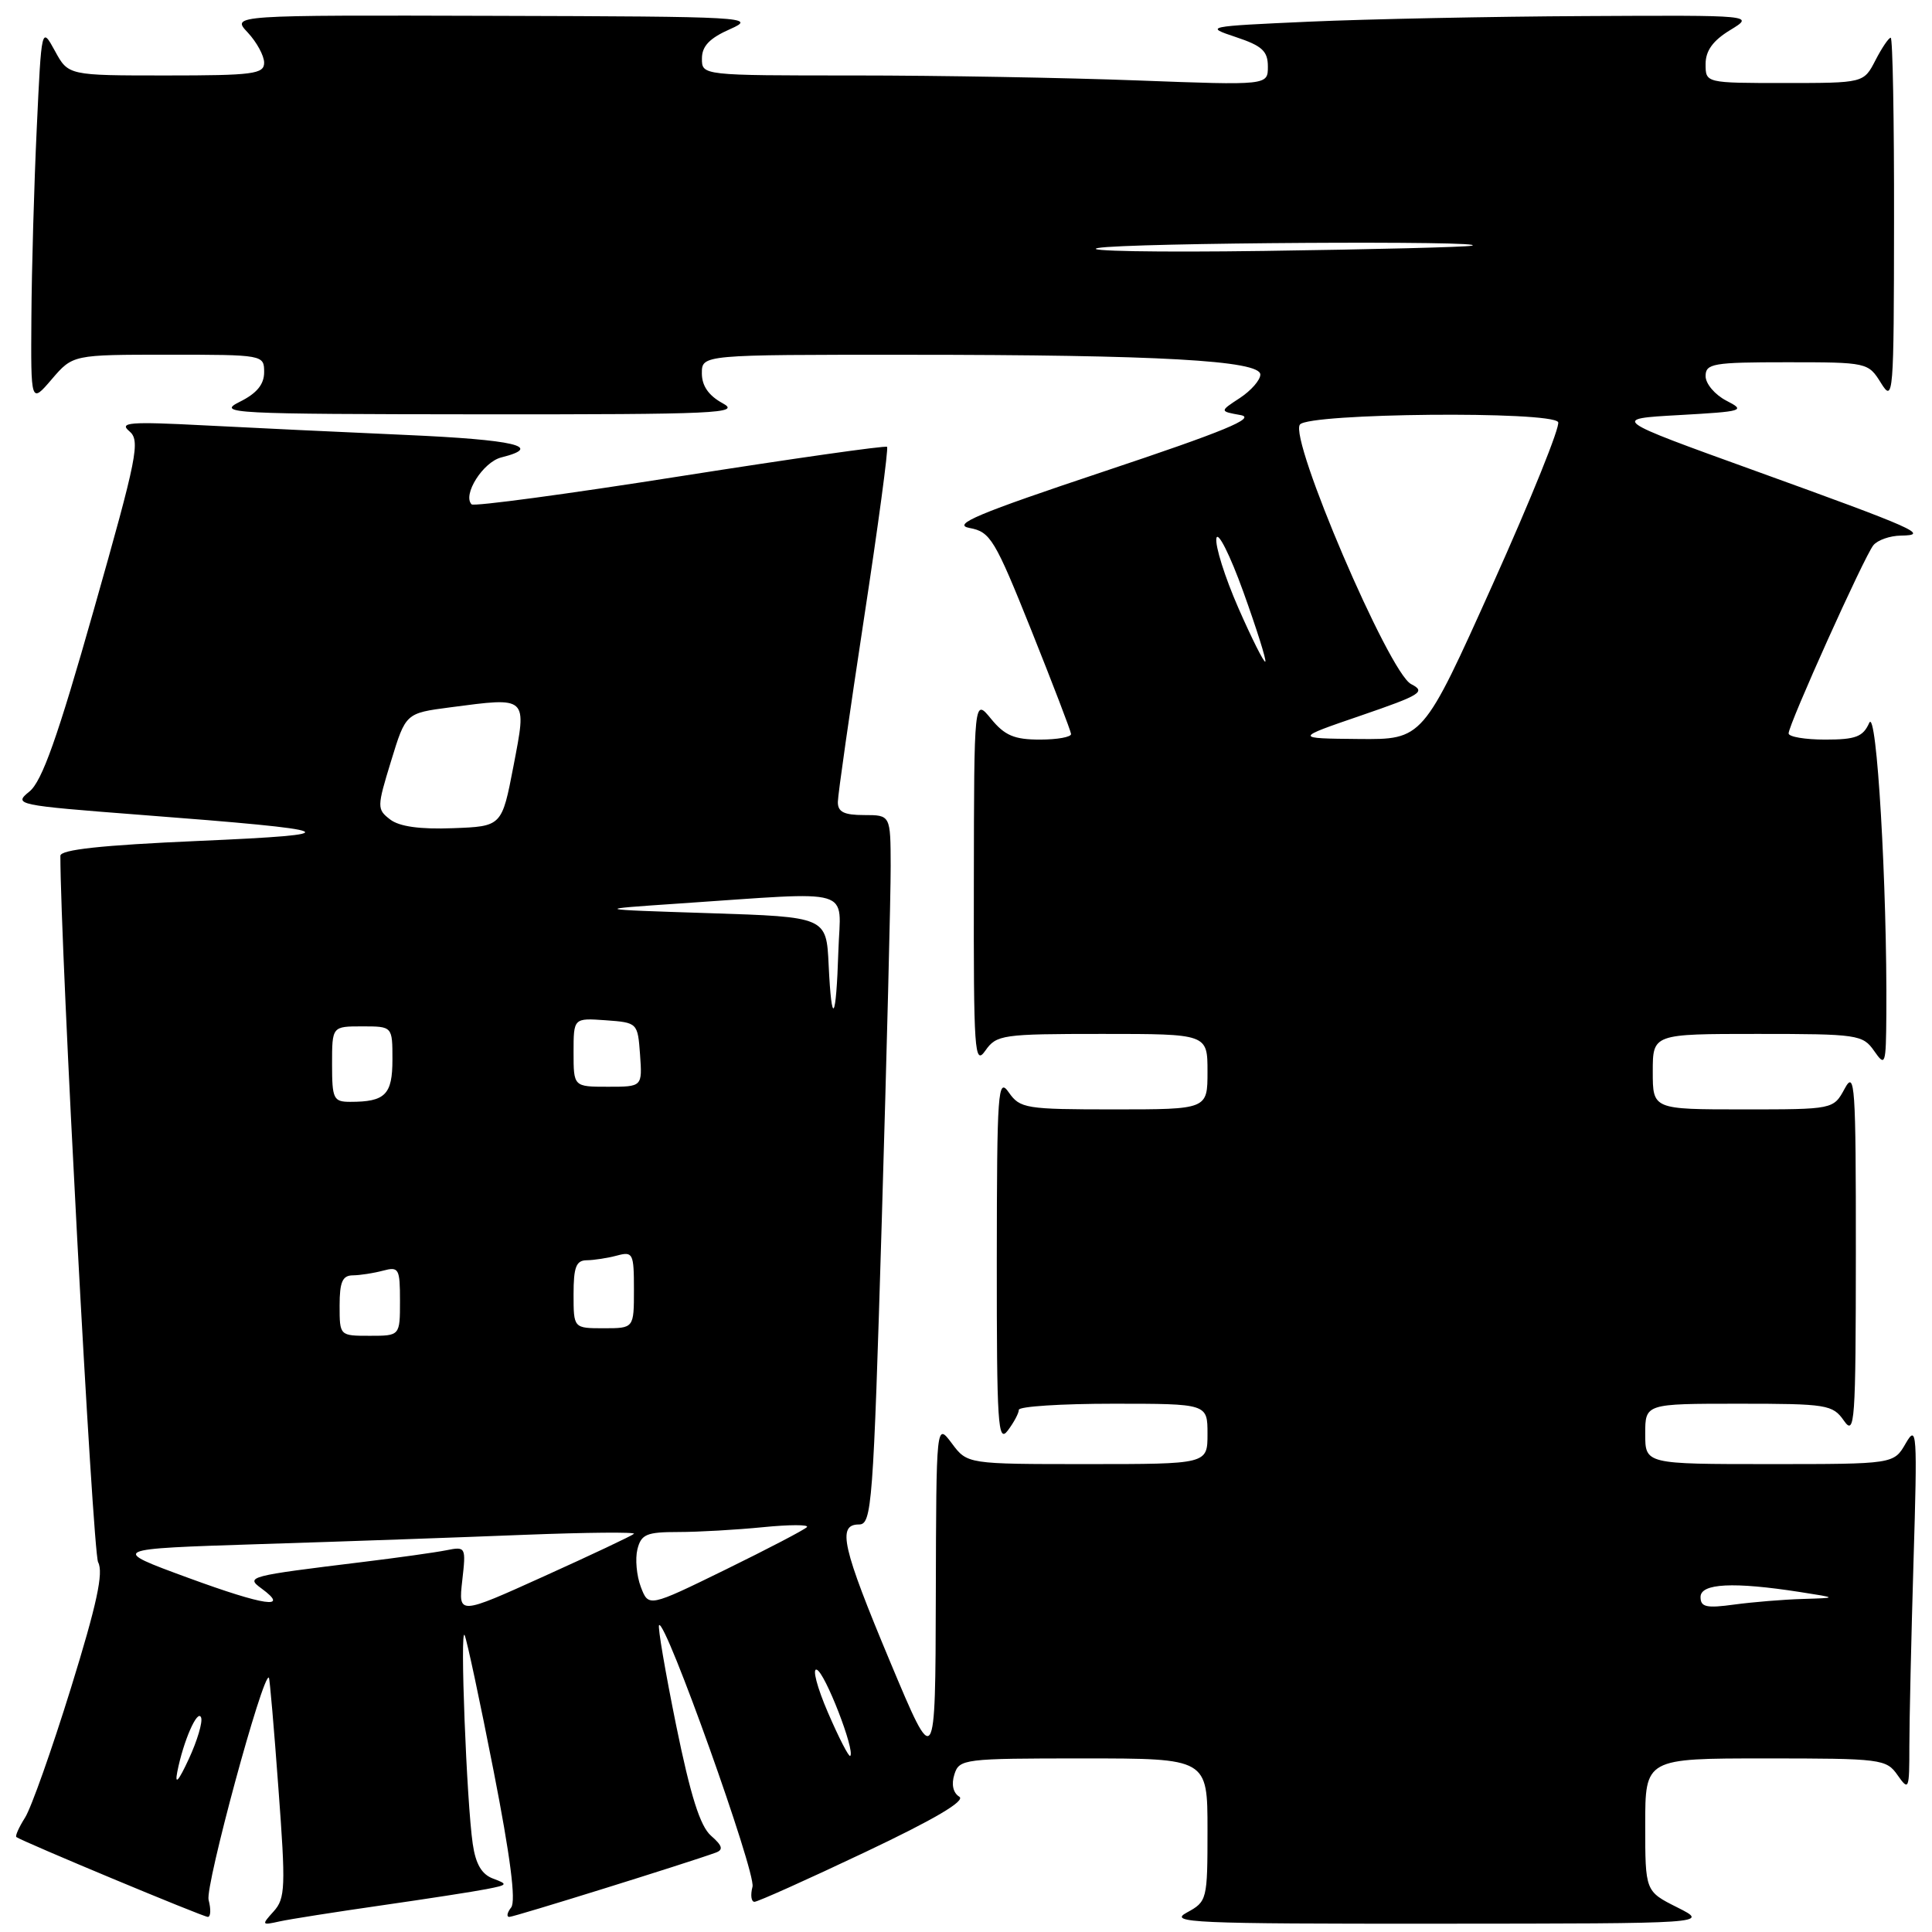 <?xml version="1.0" encoding="UTF-8" standalone="no"?>
<!DOCTYPE svg PUBLIC "-//W3C//DTD SVG 1.1//EN" "http://www.w3.org/Graphics/SVG/1.1/DTD/svg11.dtd" >
<svg xmlns="http://www.w3.org/2000/svg" xmlns:xlink="http://www.w3.org/1999/xlink" version="1.1" viewBox="0 0 256 256">
 <g >
 <path fill="currentColor"
d=" M 50.50 252.48 C 56.55 251.61 62.85 250.64 64.50 250.31 C 67.28 249.77 67.34 249.67 65.35 248.93 C 63.83 248.37 63.03 247.01 62.64 244.32 C 61.83 238.80 60.92 215.28 61.57 216.68 C 61.87 217.33 63.60 225.43 65.41 234.68 C 67.62 245.97 68.39 251.91 67.73 252.75 C 67.19 253.44 67.09 254.00 67.49 254.00 C 68.13 254.00 91.12 246.84 94.85 245.48 C 95.88 245.10 95.72 244.56 94.21 243.24 C 92.77 241.98 91.50 237.95 89.59 228.60 C 88.15 221.51 87.13 215.54 87.33 215.34 C 88.17 214.49 100.19 248.15 99.71 250.00 C 99.42 251.10 99.54 252.00 99.97 252.00 C 100.40 252.00 106.98 249.05 114.59 245.44 C 123.84 241.06 127.99 238.61 127.11 238.07 C 126.29 237.56 126.04 236.44 126.46 235.12 C 127.11 233.07 127.69 233.00 143.57 233.00 C 160.00 233.00 160.00 233.00 160.00 242.47 C 160.00 251.77 159.95 251.96 157.25 253.43 C 154.77 254.77 158.03 254.92 190.50 254.90 C 226.50 254.88 226.50 254.88 222.25 252.74 C 218.00 250.61 218.00 250.61 218.00 241.80 C 218.00 233.00 218.00 233.00 233.94 233.00 C 249.29 233.00 249.95 233.08 251.44 235.22 C 252.93 237.34 253.00 237.15 253.00 231.38 C 253.00 228.05 253.25 217.04 253.55 206.91 C 254.07 189.77 254.00 188.69 252.52 191.25 C 250.94 194.00 250.94 194.00 234.47 194.00 C 218.00 194.00 218.00 194.00 218.00 190.00 C 218.00 186.00 218.00 186.00 230.38 186.00 C 242.08 186.00 242.84 186.12 244.33 188.25 C 245.77 190.32 245.90 188.55 245.91 166.00 C 245.92 143.72 245.78 141.75 244.43 144.25 C 242.94 147.00 242.94 147.00 230.97 147.00 C 219.00 147.00 219.00 147.00 219.00 142.00 C 219.00 137.00 219.00 137.00 232.88 137.00 C 246.14 137.00 246.83 137.10 248.33 139.25 C 249.82 141.39 249.90 141.15 249.95 134.41 C 250.07 117.50 248.67 93.57 247.68 95.79 C 246.86 97.63 245.89 98.00 241.85 98.00 C 239.18 98.00 237.00 97.63 237.00 97.18 C 237.00 95.99 247.03 73.72 248.23 72.25 C 248.79 71.56 250.43 70.99 251.87 70.97 C 255.77 70.92 253.87 70.08 232.50 62.36 C 213.50 55.50 213.50 55.50 222.50 55.00 C 231.02 54.52 231.35 54.42 228.75 53.09 C 227.24 52.31 226.00 50.85 226.00 49.84 C 226.00 48.17 226.98 48.00 236.77 48.00 C 247.44 48.00 247.55 48.03 249.24 50.75 C 250.88 53.39 250.95 52.52 250.97 29.25 C 250.99 15.91 250.79 5.00 250.53 5.00 C 250.26 5.00 249.35 6.35 248.50 8.00 C 246.95 11.00 246.95 11.00 236.47 11.00 C 226.00 11.00 226.00 11.00 226.00 8.49 C 226.00 6.72 226.97 5.38 229.25 3.99 C 232.50 2.01 232.50 2.01 210.00 2.13 C 197.62 2.19 181.20 2.53 173.50 2.87 C 159.74 3.49 159.57 3.52 163.75 4.91 C 167.24 6.07 168.00 6.77 168.00 8.82 C 168.00 11.31 168.00 11.31 150.75 10.66 C 141.26 10.30 124.39 10.00 113.25 10.00 C 93.00 10.00 93.00 10.00 93.01 7.75 C 93.01 6.11 94.03 5.05 96.76 3.85 C 100.33 2.27 98.95 2.19 65.58 2.10 C 30.65 2.00 30.65 2.00 32.83 4.31 C 34.02 5.59 35.00 7.39 35.00 8.31 C 35.00 9.81 33.53 10.00 22.03 10.00 C 9.05 10.00 9.05 10.00 7.28 6.75 C 5.50 3.50 5.50 3.50 4.87 17.00 C 4.52 24.43 4.20 35.67 4.16 42.00 C 4.08 53.50 4.08 53.50 6.86 50.25 C 9.65 47.00 9.65 47.00 22.32 47.00 C 34.91 47.00 35.00 47.02 35.00 49.32 C 35.00 50.94 34.02 52.13 31.75 53.25 C 28.69 54.78 30.58 54.87 63.50 54.90 C 95.08 54.92 98.23 54.77 95.75 53.43 C 93.90 52.42 93.00 51.13 93.00 49.47 C 93.00 47.00 93.00 47.00 120.25 47.01 C 153.55 47.01 167.00 47.77 167.00 49.63 C 167.00 50.36 165.78 51.75 164.30 52.73 C 161.59 54.50 161.59 54.50 164.38 55.00 C 166.51 55.38 162.25 57.14 146.34 62.45 C 129.50 68.07 126.07 69.51 128.47 69.96 C 131.23 70.47 131.82 71.45 136.65 83.50 C 139.51 90.65 141.88 96.84 141.92 97.25 C 141.97 97.66 140.10 98.00 137.79 98.00 C 134.40 98.00 133.13 97.46 131.32 95.25 C 129.07 92.50 129.07 92.50 129.04 116.97 C 129.00 139.40 129.13 141.26 130.56 139.22 C 132.04 137.11 132.78 137.00 146.06 137.00 C 160.00 137.00 160.00 137.00 160.00 142.00 C 160.00 147.00 160.00 147.00 147.62 147.00 C 135.92 147.00 135.16 146.88 133.67 144.75 C 132.23 142.68 132.10 144.45 132.08 167.00 C 132.07 188.75 132.23 191.28 133.53 189.56 C 134.34 188.49 135.00 187.25 135.00 186.81 C 135.00 186.36 140.62 186.00 147.50 186.00 C 160.00 186.00 160.00 186.00 160.00 190.00 C 160.00 194.00 160.00 194.00 144.08 194.00 C 128.17 194.00 128.17 194.00 126.12 191.25 C 124.06 188.50 124.06 188.50 124.00 211.50 C 123.94 234.50 123.94 234.50 117.97 220.25 C 111.58 204.98 110.90 202.00 113.82 202.00 C 115.52 202.00 115.71 199.55 116.84 161.75 C 117.50 139.61 118.03 118.46 118.02 114.75 C 118.00 108.00 118.00 108.00 114.50 108.00 C 111.83 108.00 111.00 107.59 111.02 106.25 C 111.03 105.29 112.59 94.39 114.47 82.04 C 116.36 69.68 117.74 59.41 117.54 59.21 C 117.34 59.01 105.00 60.77 90.11 63.11 C 75.22 65.46 62.80 67.13 62.49 66.83 C 61.25 65.58 64.01 61.21 66.43 60.61 C 72.12 59.18 68.26 58.27 53.75 57.63 C 45.36 57.26 33.33 56.69 27.00 56.36 C 17.19 55.85 15.74 55.97 17.13 57.13 C 18.62 58.38 18.21 60.43 12.43 80.80 C 7.63 97.73 5.57 103.53 3.90 104.88 C 1.75 106.62 2.12 106.70 18.59 107.97 C 45.68 110.04 46.78 110.54 26.25 111.43 C 13.45 111.99 8.00 112.58 8.00 113.40 C 8.00 125.38 12.29 205.67 13.00 207.00 C 13.74 208.38 12.84 212.56 9.40 223.67 C 6.87 231.83 4.14 239.55 3.32 240.84 C 2.51 242.12 1.99 243.28 2.17 243.42 C 2.99 244.02 26.92 254.00 27.54 254.00 C 27.92 254.00 27.97 252.99 27.64 251.75 C 27.16 249.94 34.87 221.52 35.63 222.30 C 35.74 222.41 36.31 229.00 36.89 236.94 C 37.87 250.07 37.81 251.55 36.26 253.27 C 34.63 255.07 34.66 255.13 37.03 254.60 C 38.39 254.30 44.45 253.35 50.50 252.48 Z  M 23.49 234.79 C 24.29 230.70 26.19 226.36 26.65 227.59 C 26.87 228.18 26.14 230.66 25.01 233.09 C 23.65 236.02 23.14 236.59 23.49 234.79 Z  M 109.71 226.93 C 108.27 223.60 107.60 221.03 108.22 221.24 C 109.31 221.60 113.34 231.99 112.66 232.67 C 112.48 232.85 111.15 230.27 109.71 226.93 Z  M 61.25 209.44 C 61.76 204.97 61.72 204.90 59.13 205.42 C 57.68 205.71 52.67 206.41 48.00 206.98 C 32.89 208.83 32.51 208.92 34.65 210.48 C 38.48 213.29 35.08 212.79 24.96 209.08 C 14.50 205.24 14.50 205.24 34.50 204.60 C 45.50 204.26 61.25 203.70 69.50 203.37 C 77.75 203.05 84.28 202.99 84.00 203.24 C 83.72 203.50 78.38 206.02 72.12 208.85 C 60.74 214.00 60.74 214.00 61.25 209.44 Z  M 84.91 210.27 C 84.35 208.79 84.15 206.55 84.46 205.29 C 84.96 203.30 85.67 203.00 89.87 203.00 C 92.53 203.00 97.59 202.71 101.10 202.36 C 104.62 202.01 107.24 202.01 106.92 202.35 C 106.60 202.70 101.75 205.23 96.14 207.98 C 85.94 212.97 85.94 212.97 84.91 210.27 Z  M 225.33 211.61 C 225.33 209.80 229.69 209.58 238.50 210.95 C 243.50 211.73 243.50 211.73 238.89 211.87 C 236.35 211.94 232.27 212.28 229.81 212.61 C 226.10 213.12 225.33 212.95 225.33 211.61 Z  M 45.00 173.00 C 45.00 169.86 45.38 169.00 46.75 168.99 C 47.71 168.98 49.51 168.70 50.75 168.37 C 52.85 167.81 53.00 168.08 53.00 172.38 C 53.00 177.00 53.00 177.00 49.00 177.00 C 45.00 177.00 45.00 177.00 45.00 173.00 Z  M 76.00 171.50 C 76.00 167.89 76.34 167.00 77.75 166.99 C 78.71 166.98 80.51 166.70 81.75 166.37 C 83.87 165.80 84.00 166.07 84.00 170.88 C 84.00 176.00 84.00 176.00 80.00 176.00 C 76.00 176.00 76.00 176.00 76.00 171.50 Z  M 44.00 141.00 C 44.00 136.00 44.00 136.00 48.00 136.00 C 52.00 136.00 52.00 136.00 52.00 140.39 C 52.00 145.05 51.05 146.00 46.42 146.00 C 44.18 146.00 44.00 145.62 44.00 141.00 Z  M 76.00 139.44 C 76.00 134.89 76.00 134.89 80.25 135.19 C 84.48 135.50 84.50 135.52 84.81 139.75 C 85.11 144.00 85.11 144.00 80.56 144.00 C 76.00 144.00 76.00 144.00 76.00 139.44 Z  M 109.80 127.87 C 109.50 121.50 109.50 121.50 94.00 121.00 C 78.50 120.50 78.50 120.50 90.00 119.72 C 113.65 118.13 111.36 117.45 111.09 125.99 C 110.79 135.36 110.20 136.22 109.80 127.87 Z  M 51.69 108.58 C 49.94 107.23 49.94 106.96 51.82 100.84 C 53.76 94.50 53.76 94.50 59.63 93.73 C 70.02 92.37 69.82 92.19 68.04 101.50 C 66.50 109.50 66.50 109.50 60.00 109.74 C 55.64 109.91 52.90 109.52 51.69 108.58 Z  M 180.34 94.81 C 188.32 92.07 188.97 91.66 186.97 90.64 C 184.04 89.13 170.77 58.12 172.25 56.25 C 173.45 54.74 205.54 54.44 206.46 55.93 C 206.78 56.45 202.87 66.12 197.79 77.43 C 188.54 98.00 188.54 98.00 180.02 97.92 C 171.50 97.84 171.50 97.84 180.34 94.81 Z  M 164.09 80.56 C 162.30 76.47 160.99 72.32 161.18 71.32 C 161.37 70.32 162.98 73.52 164.75 78.43 C 166.52 83.35 167.83 87.50 167.66 87.67 C 167.49 87.84 165.88 84.64 164.09 80.56 Z  M 145.50 32.86 C 149.26 32.16 198.23 31.86 195.00 32.56 C 194.18 32.74 181.80 33.05 167.50 33.25 C 153.20 33.45 143.30 33.27 145.50 32.86 Z "/>
</g>
</svg>